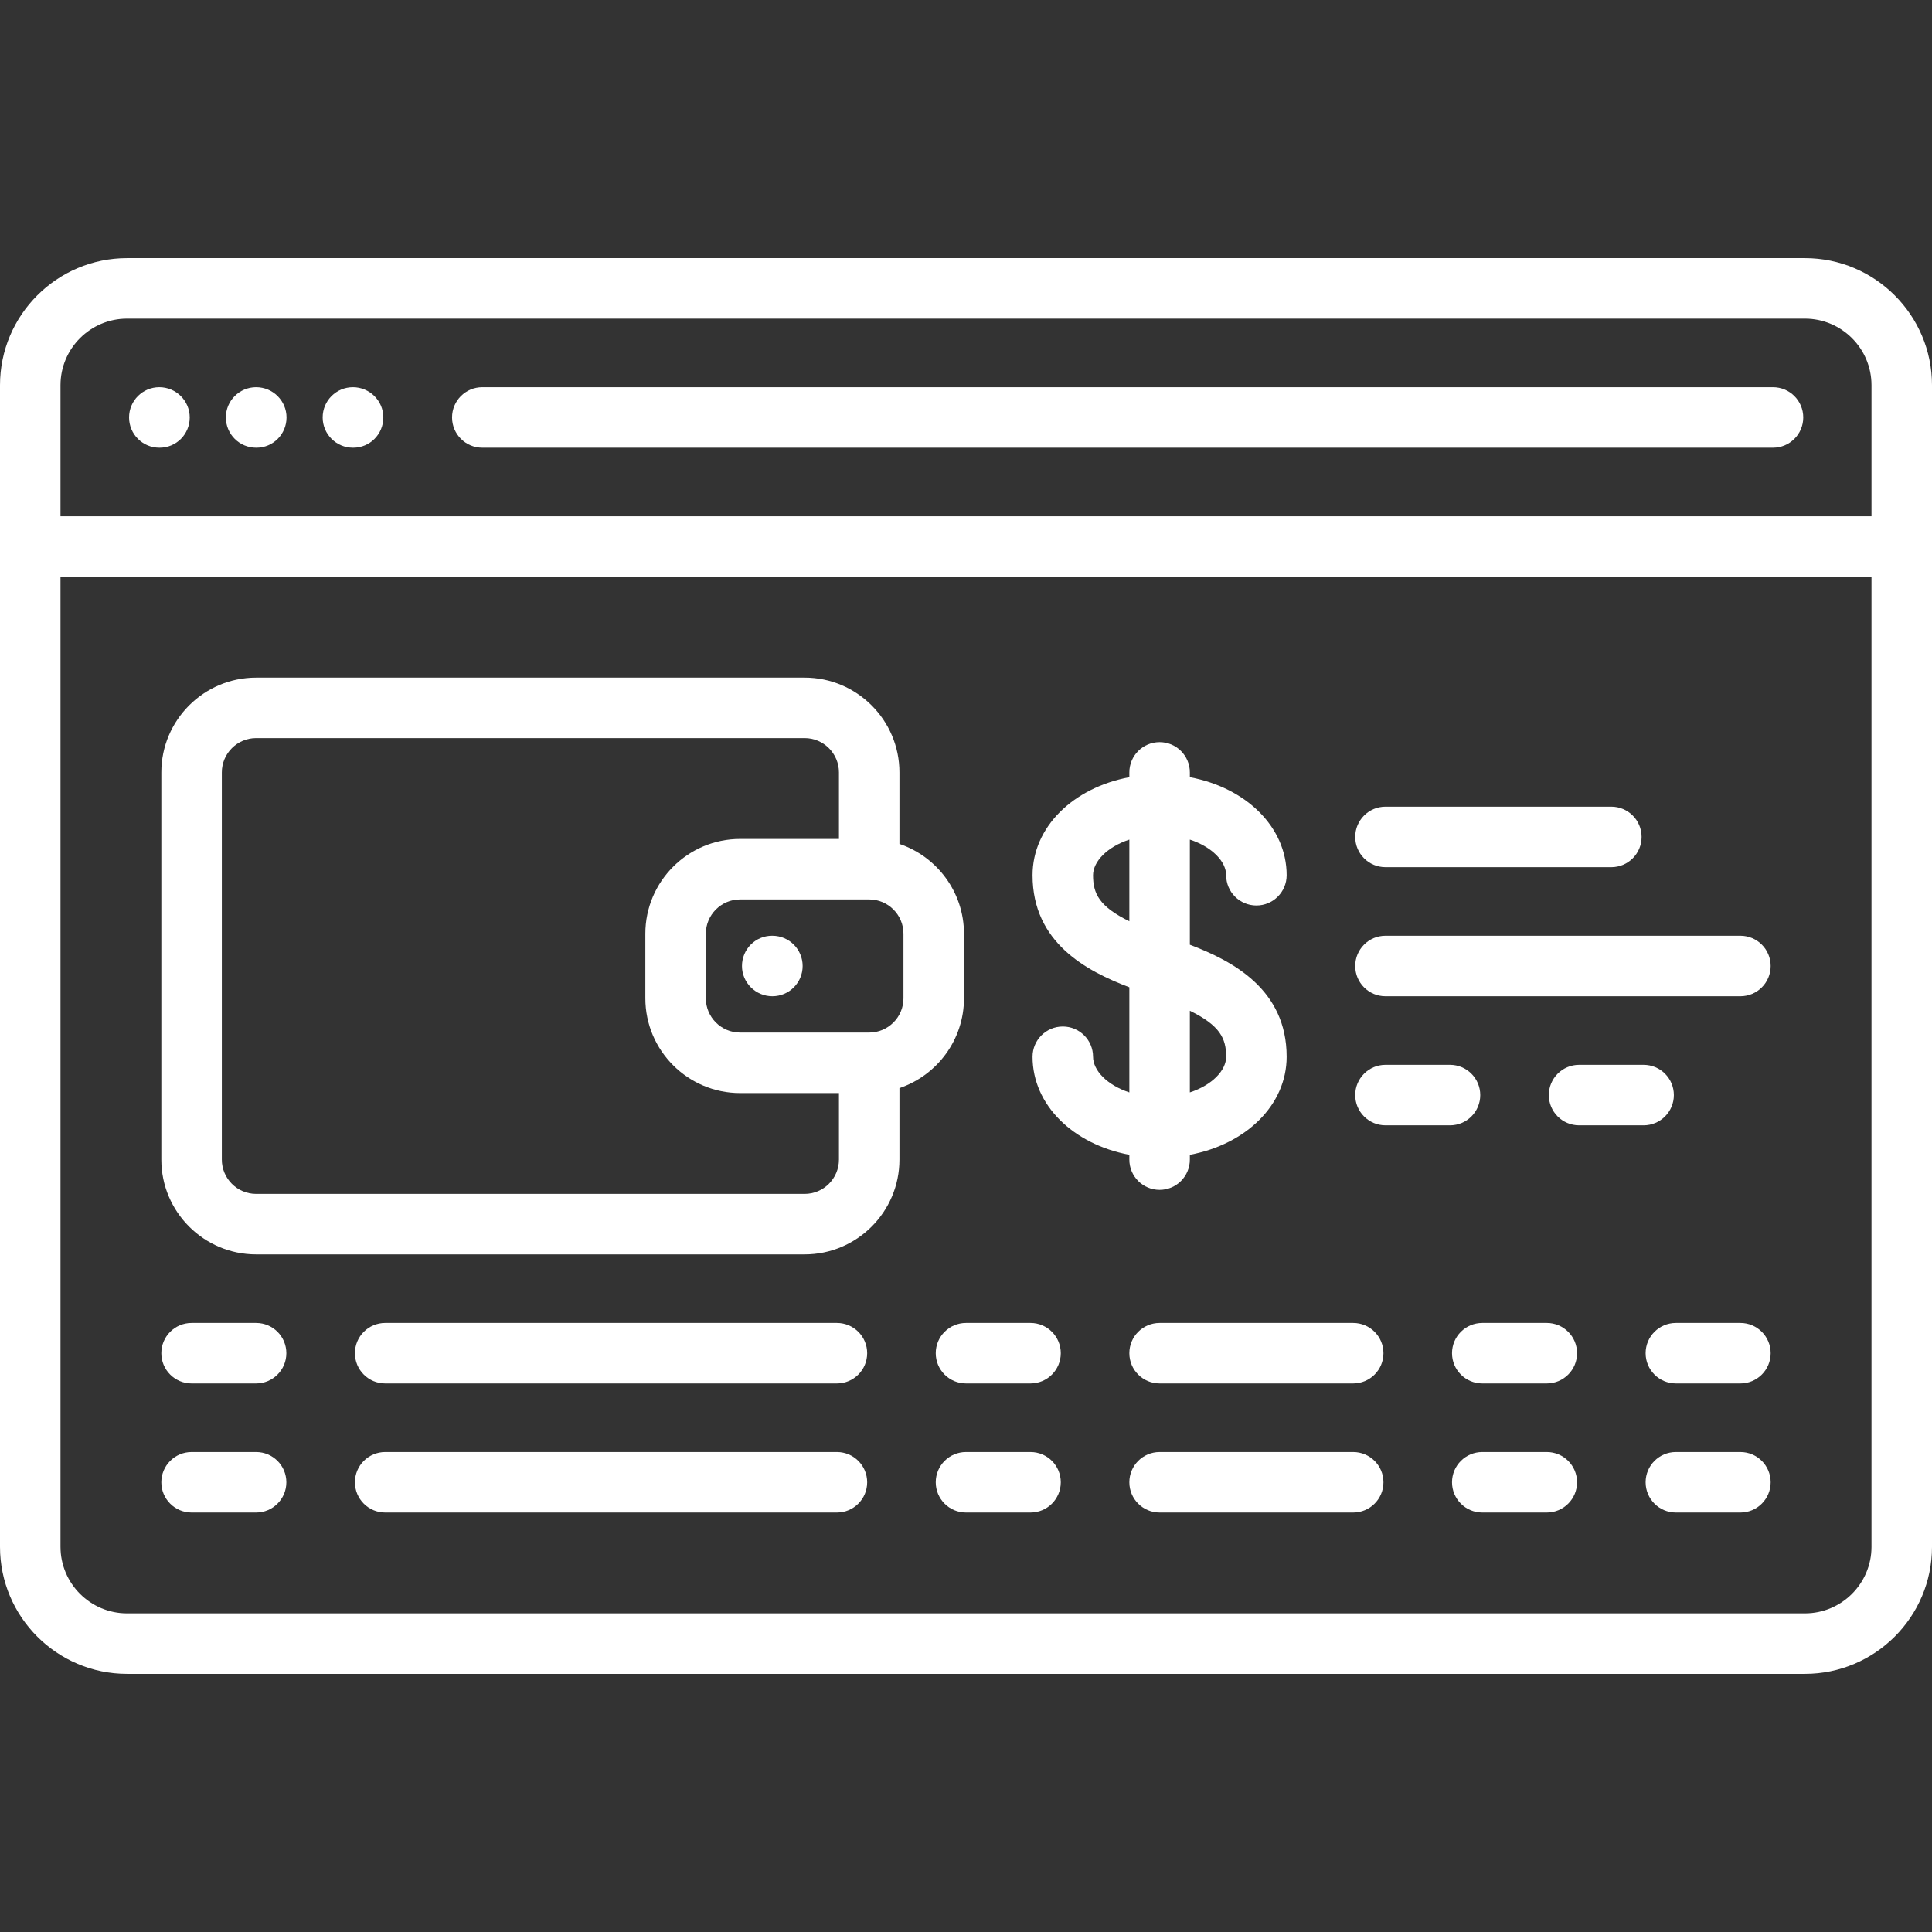 <?xml version="1.0" encoding="UTF-8" standalone="no"?>
<!-- Generator: Adobe Illustrator 19.0.0, SVG Export Plug-In . SVG Version: 6.00 Build 0)  -->

<svg
   xmlns:dc="http://purl.org/dc/elements/1.1/"
   xmlns:cc="http://creativecommons.org/ns#"
   xmlns:rdf="http://www.w3.org/1999/02/22-rdf-syntax-ns#"
   xmlns:svg="http://www.w3.org/2000/svg"
   xmlns="http://www.w3.org/2000/svg"
   xmlns:sodipodi="http://sodipodi.sourceforge.net/DTD/sodipodi-0.dtd"
   xmlns:inkscape="http://www.inkscape.org/namespaces/inkscape"
   version="1.1"
   id="Layer_1"
   x="0px"
   y="0px"
   viewBox="0 0 512 512"
   style="enable-background:new 0 0 512 512;"
   xml:space="preserve"
   sodipodi:docname="wallet.svg"
   inkscape:version="0.92.0 r15299"><rect x="0" y="0" width="512" height="512" fill="#333333" stroke="none"/><defs
     id="defs187" /><sodipodi:namedview
     pagecolor="#ffffff"
     bordercolor="#666666"
     borderopacity="1"
     objecttolerance="10"
     gridtolerance="10"
     guidetolerance="10"
     inkscape:pageopacity="0"
     inkscape:pageshadow="2"
     inkscape:window-width="1366"
     inkscape:window-height="705"
     id="namedview185"
     showgrid="false"
     inkscape:zoom="1.046875"
     inkscape:cx="256"
     inkscape:cy="256"
     inkscape:window-x="-8"
     inkscape:window-y="-8"
     inkscape:window-maximized="1"
     inkscape:current-layer="Layer_1" /><g
     id="g14"
     style="fill:#ffffff;fill-opacity:1"><g
       id="g12"
       style="fill:#ffffff;fill-opacity:1"><path
         d="M42.221,102.614c-4.427,0-8.017,3.589-8.017,8.017s3.589,8.017,8.017,8.017h0.086c4.427,0,7.974-3.589,7.974-8.017    S46.649,102.614,42.221,102.614z"
         id="path10"
         style="fill:#ffffff;fill-opacity:1" /></g></g><g
     id="g20"
     style="fill:#ffffff;fill-opacity:1"><g
       id="g18"
       style="fill:#ffffff;fill-opacity:1"><path
         d="M93.528,102.614c-4.427,0-8.017,3.589-8.017,8.017s3.589,8.017,8.017,8.017h0.086c4.427,0,7.974-3.589,7.974-8.017    S97.956,102.614,93.528,102.614z"
         id="path16"
         style="fill:#ffffff;fill-opacity:1" /></g></g><g
     id="g26"
     style="fill:#ffffff;fill-opacity:1"><g
       id="g24"
       style="fill:#ffffff;fill-opacity:1"><path
         d="M67.875,102.614c-4.427,0-8.017,3.589-8.017,8.017s3.589,8.017,8.017,8.017h0.086c4.427,0,7.974-3.589,7.974-8.017    S72.302,102.614,67.875,102.614z"
         id="path22"
         style="fill:#ffffff;fill-opacity:1" /></g></g><g
     id="g32"
     style="fill:#ffffff;fill-opacity:1"><g
       id="g30"
       style="fill:#ffffff;fill-opacity:1"><path
         d="M469.864,102.614H127.818c-4.427,0-8.017,3.589-8.017,8.017s3.589,8.017,8.017,8.017h342.046    c4.427,0,8.017-3.589,8.017-8.017S474.292,102.614,469.864,102.614z"
         id="path28"
         style="fill:#ffffff;fill-opacity:1" /></g></g><g
     id="g38"
     style="fill:#ffffff;fill-opacity:1"><g
       id="g36"
       style="fill:#ffffff;fill-opacity:1"><path
         d="M478.33,68.409H33.67C15.105,68.409,0,83.514,0,102.079v307.841c0,18.566,15.105,33.67,33.67,33.67h444.66    c18.566,0,33.67-15.105,33.67-33.67V102.079C512,83.514,496.895,68.409,478.33,68.409z M495.967,409.921    c0,9.725-7.912,17.637-17.637,17.637H33.67c-9.725,0-17.637-7.912-17.637-17.637V152.852h479.933V409.921z M495.967,136.818    H16.033v-34.739c0-9.725,7.912-17.637,17.637-17.637h444.66c9.725,0,17.637,7.912,17.637,17.637V136.818z"
         id="path34"
         style="fill:#ffffff;fill-opacity:1" /></g></g><g
     id="g44"
     style="fill:#ffffff;fill-opacity:1"><g
       id="g42"
       style="fill:#ffffff;fill-opacity:1"><path
         d="M238.363,223.649v-18.956c0-13.851-11.268-25.119-25.119-25.119H67.875c-13.851,0-25.119,11.268-25.119,25.119v102.614    c0,13.851,11.268,25.119,25.119,25.119h145.37c13.851,0,25.119-11.268,25.119-25.119v-18.956    c9.93-3.354,17.102-12.752,17.102-23.8v-17.102C255.466,236.401,248.293,227.003,238.363,223.649z M222.33,307.307    c0,5.01-4.076,9.086-9.086,9.086H67.875c-5.01,0-9.086-4.076-9.086-9.086V204.693c0-5.01,4.076-9.086,9.086-9.086h145.37    c5.01,0,9.086,4.076,9.086,9.086v17.637h-26.188c-13.851,0-25.119,11.268-25.119,25.119v17.102    c0,13.851,11.268,25.119,25.119,25.119h26.188V307.307z M239.432,264.551c0,5.01-4.076,9.086-9.086,9.086h-34.205    c-5.01,0-9.086-4.076-9.086-9.086v-17.102c0-5.01,4.076-9.086,9.086-9.086h34.194c0.003,0,0.006,0,0.011,0    c0.002,0,0.003,0,0.005,0c5.008,0.003,9.08,4.077,9.08,9.086V264.551z"
         id="path40"
         style="fill:#ffffff;fill-opacity:1" /></g></g><g
     id="g50"
     style="fill:#ffffff;fill-opacity:1"><g
       id="g48"
       style="fill:#ffffff;fill-opacity:1"><path
         d="M204.693,247.983h-0.086c-4.427,0-7.974,3.589-7.974,8.017s3.632,8.017,8.059,8.017s8.017-3.589,8.017-8.017    S209.12,247.983,204.693,247.983z"
         id="path46"
         style="fill:#ffffff;fill-opacity:1" /></g></g><g
     id="g56"
     style="fill:#ffffff;fill-opacity:1"><g
       id="g54"
       style="fill:#ffffff;fill-opacity:1"><path
         d="M315.324,250.361v-27.859c5.907,1.936,9.62,5.833,9.62,9.447c0,4.427,3.589,8.017,8.017,8.017s8.017-3.589,8.017-8.017    c0-12.784-10.768-23.198-25.653-25.983v-1.273c0-4.427-3.589-8.017-8.017-8.017s-8.017,3.589-8.017,8.017v1.274    c-14.885,2.786-25.653,13.2-25.653,25.983c0,17.862,14.265,25.369,25.653,29.69v27.859c-5.907-1.936-9.62-5.833-9.62-9.447    c0-4.427-3.589-8.017-8.017-8.017s-8.017,3.589-8.017,8.017c0,12.784,10.768,23.198,25.653,25.983v1.273    c0,4.427,3.589,8.017,8.017,8.017s8.017-3.589,8.017-8.017v-1.274c14.885-2.786,25.653-13.2,25.653-25.983    C340.977,262.188,326.712,254.681,315.324,250.361z M299.29,244.149c-7.992-3.917-9.62-7.338-9.62-12.199    c0-3.614,3.713-7.511,9.62-9.447V244.149z M315.324,289.497v-21.646c7.992,3.917,9.62,7.338,9.62,12.199    C324.944,283.664,321.23,287.561,315.324,289.497z"
         id="path52"
         style="fill:#ffffff;fill-opacity:1" /></g></g><g
     id="g62"
     style="fill:#ffffff;fill-opacity:1"><g
       id="g60"
       style="fill:#ffffff;fill-opacity:1"><path
         d="M427.023,213.779h-59.858c-4.427,0-8.017,3.589-8.017,8.017s3.589,8.017,8.017,8.017h59.858    c4.427,0,8.017-3.589,8.017-8.017S431.45,213.779,427.023,213.779z"
         id="path58"
         style="fill:#ffffff;fill-opacity:1" /></g></g><g
     id="g68"
     style="fill:#ffffff;fill-opacity:1"><g
       id="g66"
       style="fill:#ffffff;fill-opacity:1"><path
         d="M384.267,282.188h-17.102c-4.427,0-8.017,3.589-8.017,8.017s3.589,8.017,8.017,8.017h17.102    c4.427,0,8.017-3.589,8.017-8.017S388.695,282.188,384.267,282.188z"
         id="path64"
         style="fill:#ffffff;fill-opacity:1" /></g></g><g
     id="g74"
     style="fill:#ffffff;fill-opacity:1"><g
       id="g72"
       style="fill:#ffffff;fill-opacity:1"><path
         d="M435.574,282.188h-17.102c-4.427,0-8.017,3.589-8.017,8.017s3.589,8.017,8.017,8.017h17.102    c4.427,0,8.017-3.589,8.017-8.017S440.001,282.188,435.574,282.188z"
         id="path70"
         style="fill:#ffffff;fill-opacity:1" /></g></g><g
     id="g80"
     style="fill:#ffffff;fill-opacity:1"><g
       id="g78"
       style="fill:#ffffff;fill-opacity:1"><path
         d="M461.228,247.983h-94.063c-4.427,0-8.017,3.589-8.017,8.017s3.589,8.017,8.017,8.017h94.063    c4.427,0,8.017-3.589,8.017-8.017S465.655,247.983,461.228,247.983z"
         id="path76"
         style="fill:#ffffff;fill-opacity:1" /></g></g><g
     id="g86"
     style="fill:#ffffff;fill-opacity:1"><g
       id="g84"
       style="fill:#ffffff;fill-opacity:1"><path
         d="M67.875,350.597H50.772c-4.427,0-8.017,3.589-8.017,8.017s3.589,8.017,8.017,8.017h17.102    c4.427,0,8.017-3.589,8.017-8.017S72.302,350.597,67.875,350.597z"
         id="path82"
         style="fill:#ffffff;fill-opacity:1" /></g></g><g
     id="g92"
     style="fill:#ffffff;fill-opacity:1"><g
       id="g90"
       style="fill:#ffffff;fill-opacity:1"><path
         d="M67.875,384.802H50.772c-4.427,0-8.017,3.589-8.017,8.017c0,4.427,3.589,8.017,8.017,8.017h17.102    c4.427,0,8.017-3.589,8.017-8.017C75.891,388.391,72.302,384.802,67.875,384.802z"
         id="path88"
         style="fill:#ffffff;fill-opacity:1" /></g></g><g
     id="g98"
     style="fill:#ffffff;fill-opacity:1"><g
       id="g96"
       style="fill:#ffffff;fill-opacity:1"><path
         d="M221.795,350.597H102.079c-4.427,0-8.017,3.589-8.017,8.017s3.589,8.017,8.017,8.017h119.716    c4.427,0,8.017-3.589,8.017-8.017S226.223,350.597,221.795,350.597z"
         id="path94"
         style="fill:#ffffff;fill-opacity:1" /></g></g><g
     id="g104"
     style="fill:#ffffff;fill-opacity:1"><g
       id="g102"
       style="fill:#ffffff;fill-opacity:1"><path
         d="M221.795,384.802H102.079c-4.427,0-8.017,3.589-8.017,8.017c0,4.427,3.589,8.017,8.017,8.017h119.716    c4.427,0,8.017-3.589,8.017-8.017C229.812,388.391,226.223,384.802,221.795,384.802z"
         id="path100"
         style="fill:#ffffff;fill-opacity:1" /></g></g><g
     id="g110"
     style="fill:#ffffff;fill-opacity:1"><g
       id="g108"
       style="fill:#ffffff;fill-opacity:1"><path
         d="M358.614,350.597h-51.307c-4.427,0-8.017,3.589-8.017,8.017s3.589,8.017,8.017,8.017h51.307    c4.427,0,8.017-3.589,8.017-8.017S363.041,350.597,358.614,350.597z"
         id="path106"
         style="fill:#ffffff;fill-opacity:1" /></g></g><g
     id="g116"
     style="fill:#ffffff;fill-opacity:1"><g
       id="g114"
       style="fill:#ffffff;fill-opacity:1"><path
         d="M358.614,384.802h-51.307c-4.427,0-8.017,3.589-8.017,8.017c0,4.427,3.589,8.017,8.017,8.017h51.307    c4.427,0,8.017-3.589,8.017-8.017C366.63,388.391,363.041,384.802,358.614,384.802z"
         id="path112"
         style="fill:#ffffff;fill-opacity:1" /></g></g><g
     id="g122"
     style="fill:#ffffff;fill-opacity:1"><g
       id="g120"
       style="fill:#ffffff;fill-opacity:1"><path
         d="M409.921,350.597h-17.102c-4.427,0-8.017,3.589-8.017,8.017s3.589,8.017,8.017,8.017h17.102    c4.427,0,8.017-3.589,8.017-8.017S414.348,350.597,409.921,350.597z"
         id="path118"
         style="fill:#ffffff;fill-opacity:1" /></g></g><g
     id="g128"
     style="fill:#ffffff;fill-opacity:1"><g
       id="g126"
       style="fill:#ffffff;fill-opacity:1"><path
         d="M409.921,384.802h-17.102c-4.427,0-8.017,3.589-8.017,8.017c0,4.427,3.589,8.017,8.017,8.017h17.102    c4.427,0,8.017-3.589,8.017-8.017C417.937,388.391,414.348,384.802,409.921,384.802z"
         id="path124"
         style="fill:#ffffff;fill-opacity:1" /></g></g><g
     id="g134"
     style="fill:#ffffff;fill-opacity:1"><g
       id="g132"
       style="fill:#ffffff;fill-opacity:1"><path
         d="M461.228,350.597h-17.102c-4.427,0-8.017,3.589-8.017,8.017s3.589,8.017,8.017,8.017h17.102    c4.427,0,8.017-3.589,8.017-8.017S465.655,350.597,461.228,350.597z"
         id="path130"
         style="fill:#ffffff;fill-opacity:1" /></g></g><g
     id="g140"
     style="fill:#ffffff;fill-opacity:1"><g
       id="g138"
       style="fill:#ffffff;fill-opacity:1"><path
         d="M461.228,384.802h-17.102c-4.427,0-8.017,3.589-8.017,8.017c0,4.427,3.589,8.017,8.017,8.017h17.102    c4.427,0,8.017-3.589,8.017-8.017C469.244,388.391,465.655,384.802,461.228,384.802z"
         id="path136"
         style="fill:#ffffff;fill-opacity:1" /></g></g><g
     id="g146"
     style="fill:#ffffff;fill-opacity:1"><g
       id="g144"
       style="fill:#ffffff;fill-opacity:1"><path
         d="M273.102,350.597H256c-4.427,0-8.017,3.589-8.017,8.017s3.589,8.017,8.017,8.017h17.102c4.427,0,8.017-3.589,8.017-8.017    S277.53,350.597,273.102,350.597z"
         id="path142"
         style="fill:#ffffff;fill-opacity:1" /></g></g><g
     id="g152"
     style="fill:#ffffff;fill-opacity:1"><g
       id="g150"
       style="fill:#ffffff;fill-opacity:1"><path
         d="M273.102,384.802H256c-4.427,0-8.017,3.589-8.017,8.017c0,4.427,3.589,8.017,8.017,8.017h17.102    c4.427,0,8.017-3.589,8.017-8.017C281.119,388.391,277.53,384.802,273.102,384.802z"
         id="path148"
         style="fill:#ffffff;fill-opacity:1" /></g></g><g
     id="g154"
     style="fill:#ffffff;fill-opacity:1" /><g
     id="g156"
     style="fill:#ffffff;fill-opacity:1" /><g
     id="g158"
     style="fill:#ffffff;fill-opacity:1" /><g
     id="g160"
     style="fill:#ffffff;fill-opacity:1" /><g
     id="g162"
     style="fill:#ffffff;fill-opacity:1" /><g
     id="g164"
     style="fill:#ffffff;fill-opacity:1" /><g
     id="g166"
     style="fill:#ffffff;fill-opacity:1" /><g
     id="g168"
     style="fill:#ffffff;fill-opacity:1" /><g
     id="g170"
     style="fill:#ffffff;fill-opacity:1" /><g
     id="g172"
     style="fill:#ffffff;fill-opacity:1" /><g
     id="g174"
     style="fill:#ffffff;fill-opacity:1" /><g
     id="g176"
     style="fill:#ffffff;fill-opacity:1" /><g
     id="g178"
     style="fill:#ffffff;fill-opacity:1" /><g
     id="g180"
     style="fill:#ffffff;fill-opacity:1" /><g
     id="g182"
     style="fill:#ffffff;fill-opacity:1" /></svg>
